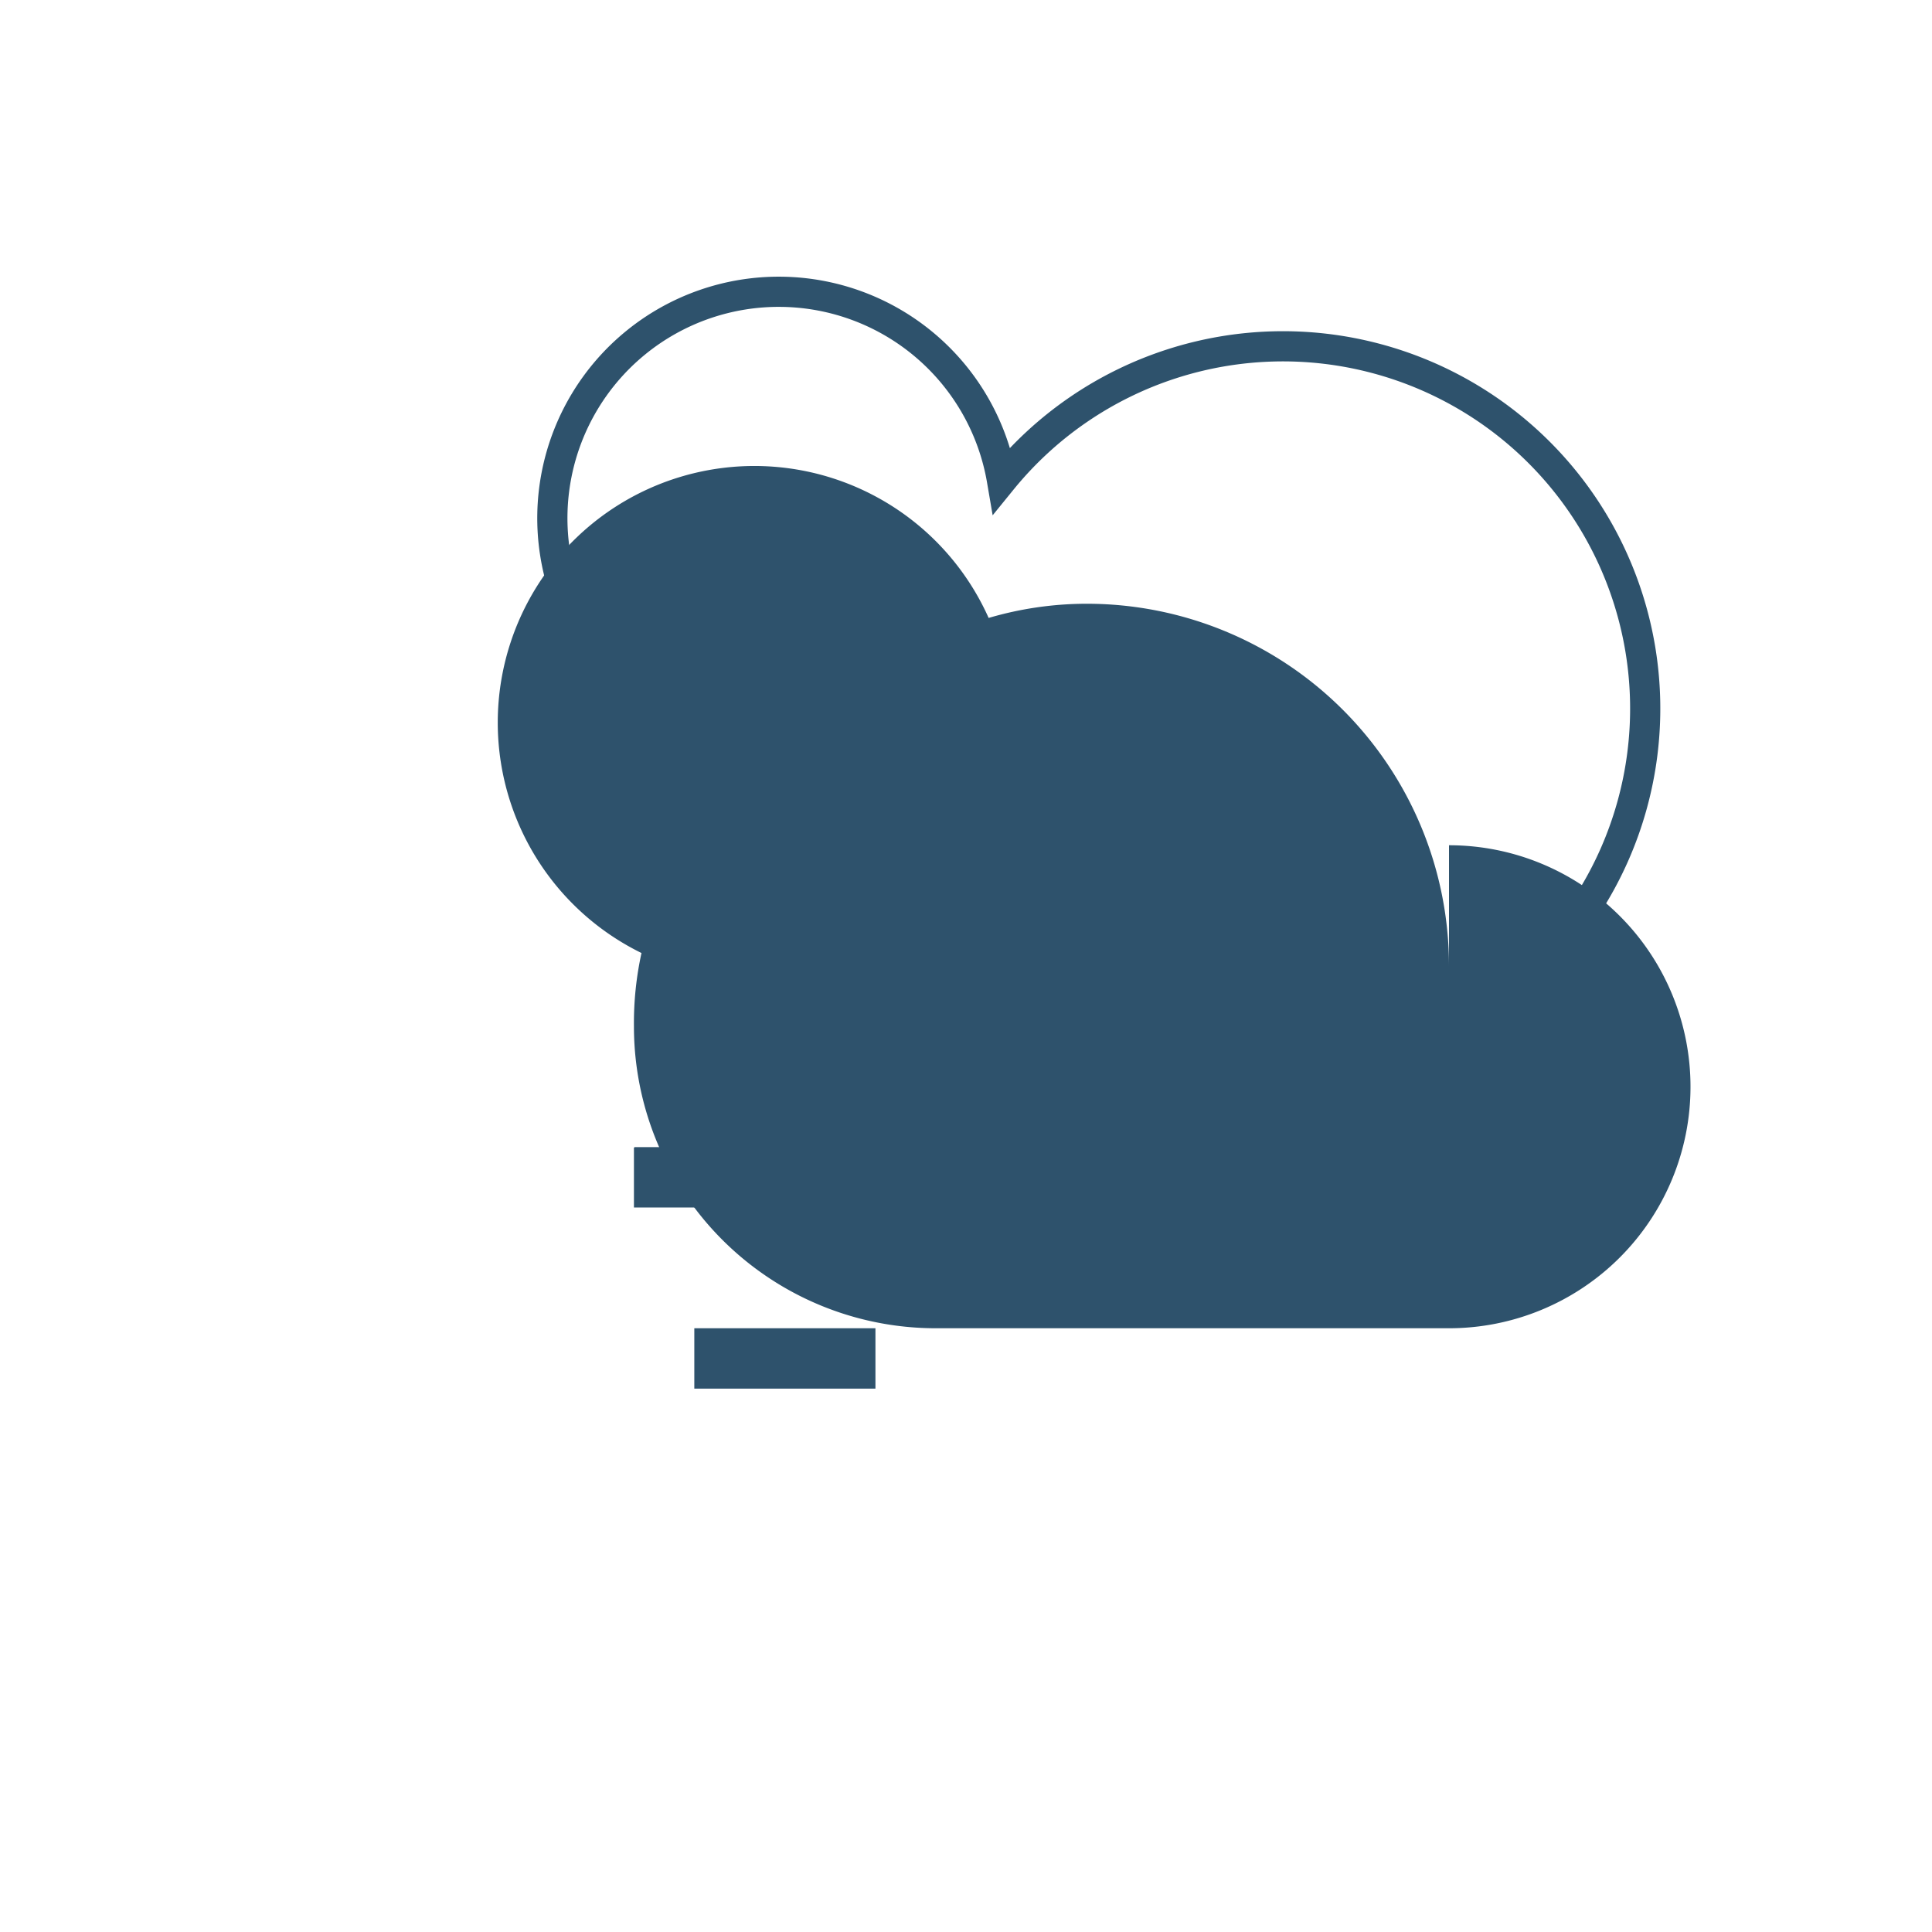 <svg width="64" height="64" viewBox="0 0 64 64" fill="none" xmlns="http://www.w3.org/2000/svg">
  <!-- Background Gradient -->
  <defs>
    <linearGradient id="cloudGradient" x1="0%" y1="0%" x2="100%" y2="100%">
      <stop offset="0%" style="stop-color:#253034;stop-opacity:0.15" />
      <stop offset="0%" style="stop-color:#2e526c;stop-opacity:1" />
    </linearGradient>
  </defs>

  <!-- Cloud Shape -->
  <path d="M48,32a12,12,0,0,0-12-12,11.53,11.53,0,0,0-3.25.47,8.5,8.5,0,1,0-11.5,11.1,10.85,10.85,0,0,0-.25,2.43,10,10,0,0,0,10,10H48a8,8,0,0,0,0-16Z" fill="url(#cloudGradient)" />
  
  <!-- Cloud outline -->
  <path d="M48,33.5H31.5a8.5,8.5,0,0,1-8.5-8.5c0-.29,0-.58.04-.86a7.5,7.5,0,1,1,10.15-8.24,12,12,0,1,1,15.9,17.6Z" stroke="url(#cloudGradient)" stroke-width="1" fill="none" />

  <!-- Computing symbol (lines representing data) -->
  <path d="M21,38H27v2H21zM29,40H35v2H29zM23,44H29v2H23z" fill="url(#cloudGradient)" />
</svg>
